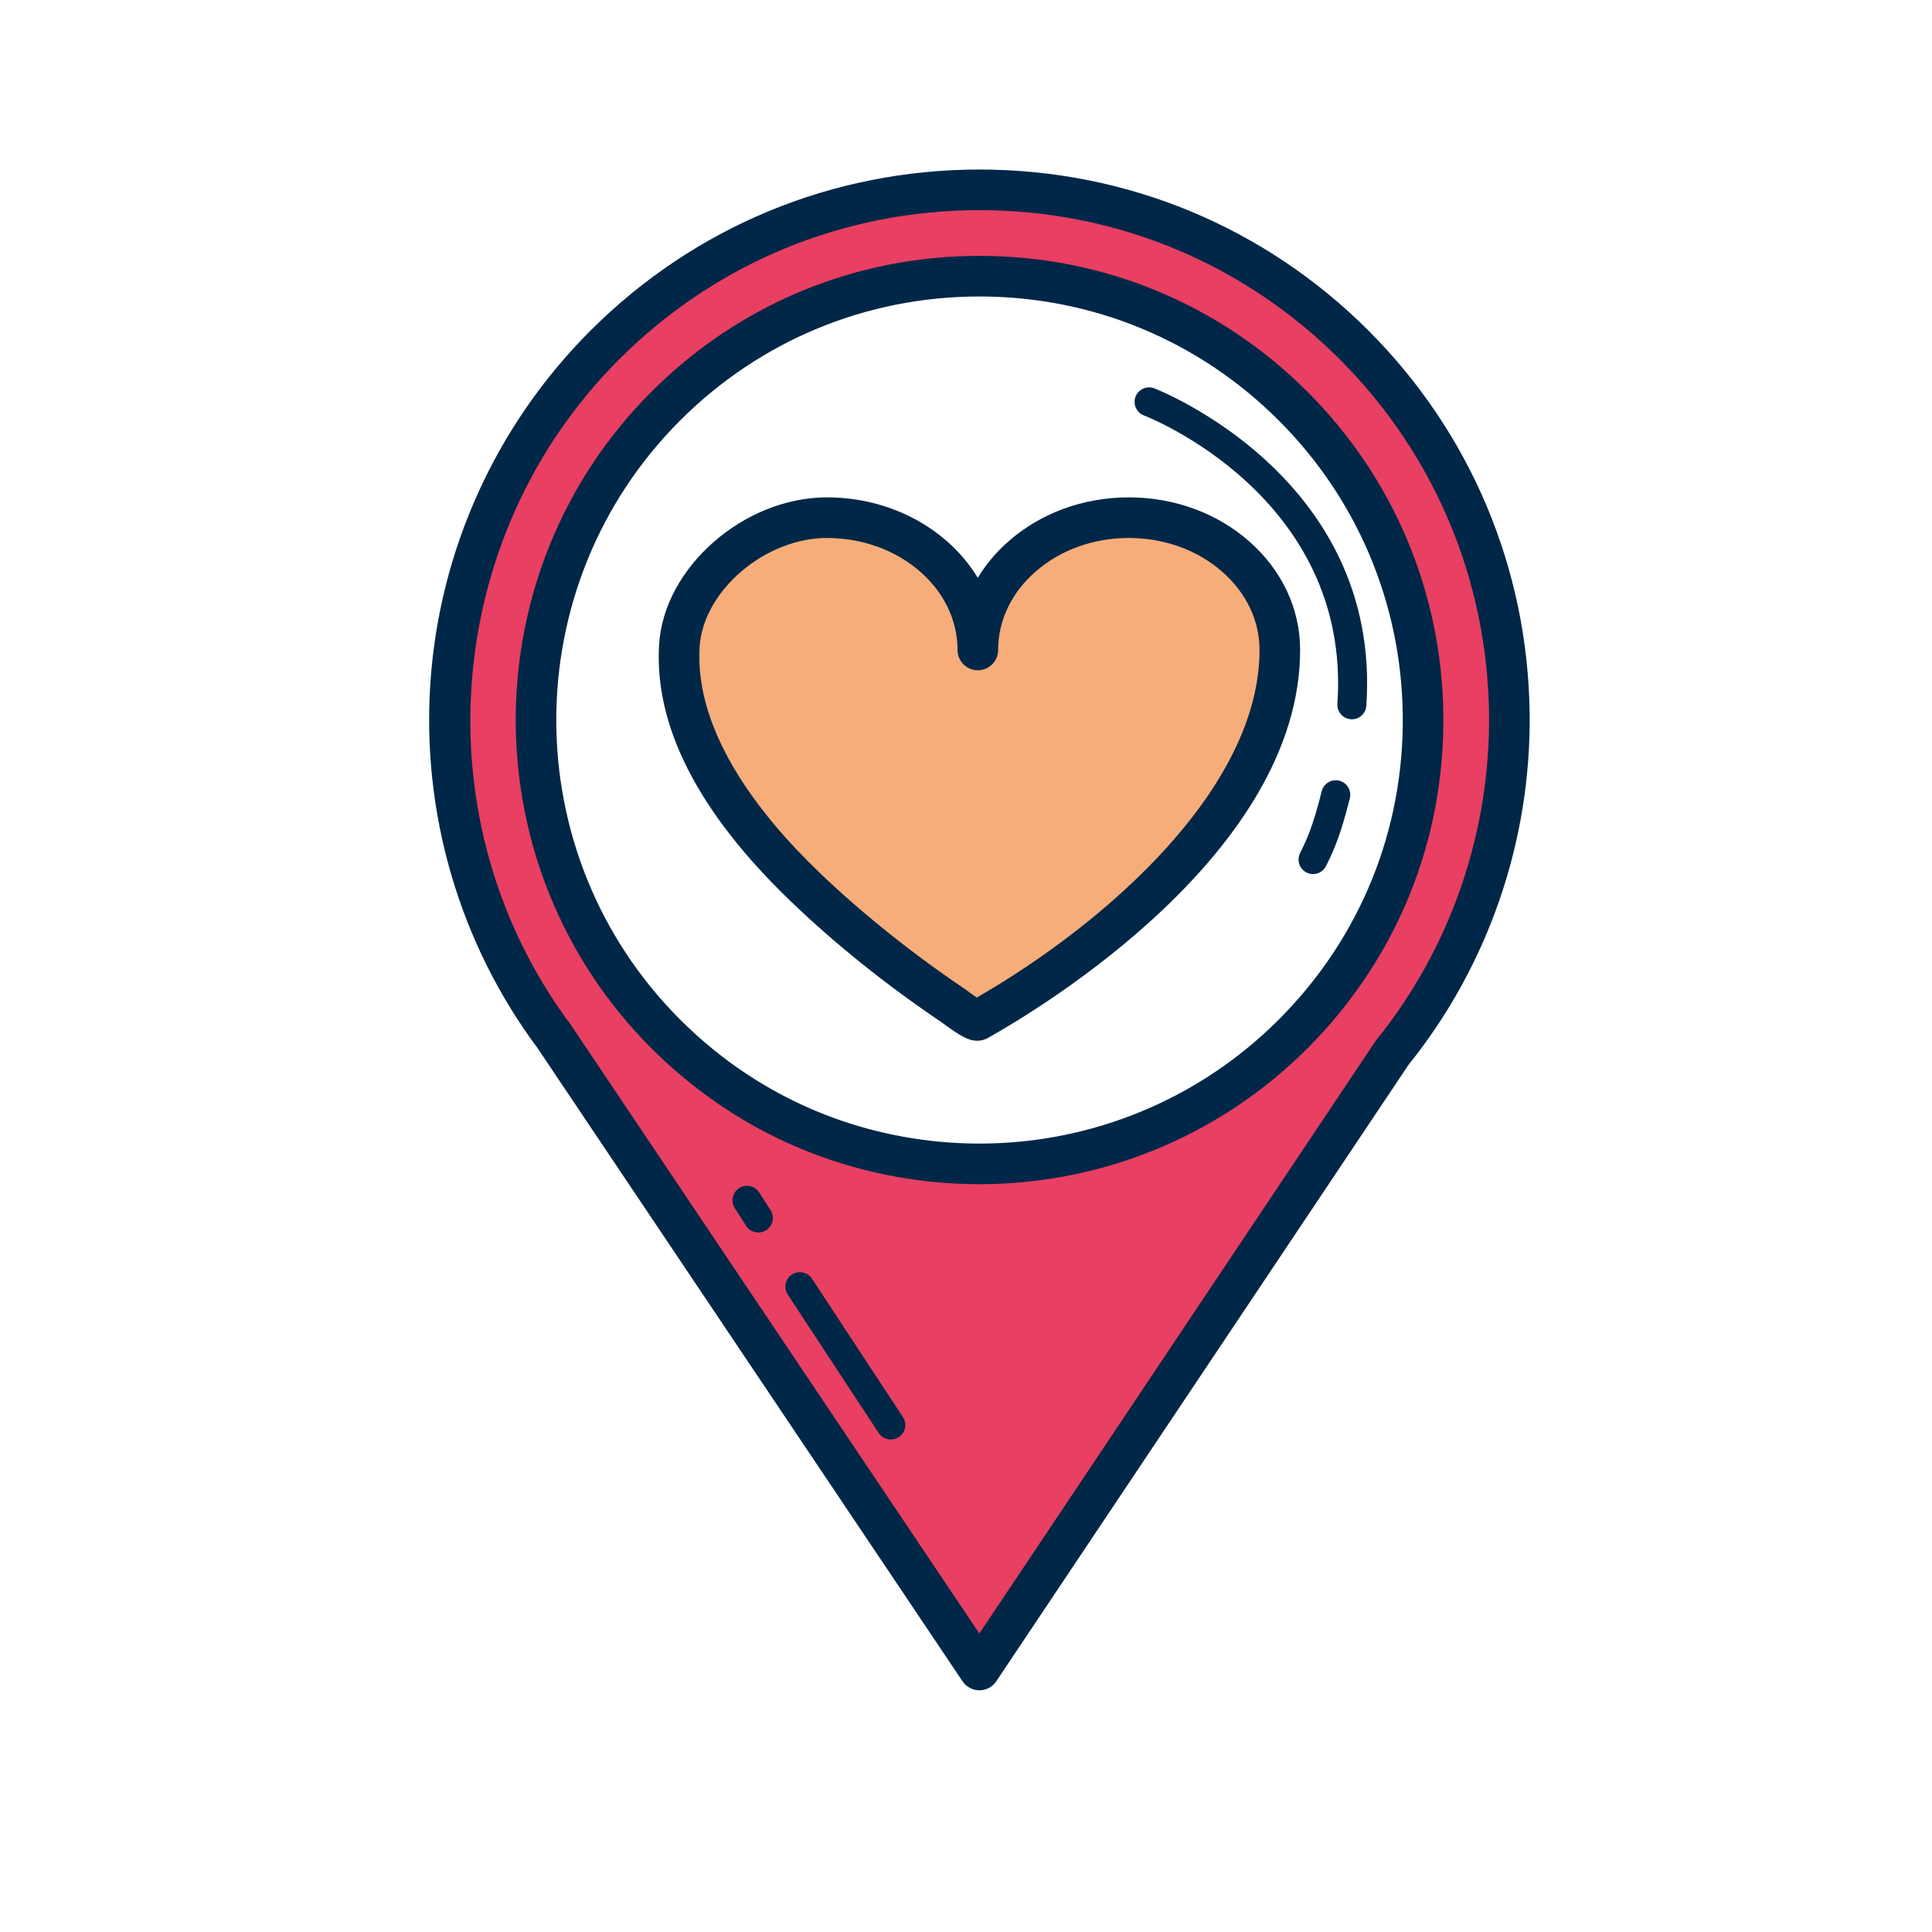 <svg xmlns="http://www.w3.org/2000/svg" xmlns:xlink="http://www.w3.org/1999/xlink" width="500" zoomAndPan="magnify" viewBox="0 0 375 375" height="500" preserveAspectRatio="xMidYMid meet" version="1.0"><defs><clipPath id="15183de311"><path d="M 83 32 L 297 32 L 297 328.148 L 83 328.148 Z M 83 32 " clip-rule="nonzero"/></clipPath></defs><path fill="#f7ad79" d="M 219.102 100.48 C 202.926 100.48 189.801 111.98 189.801 126.16 C 189.801 111.98 176.695 100.48 160.508 100.48 C 146.949 100.48 132.684 111.82 131.859 125.352 C 130.766 143.414 143.949 160.316 156.191 172.082 C 164.969 180.512 174.863 188.34 184.945 195.145 C 185.348 195.418 189.207 198.375 189.801 198.043 C 213.832 184.574 248.414 156.902 248.414 126.16 C 248.41 111.977 235.289 100.48 219.102 100.48 Z M 219.102 100.48 " fill-opacity="1" fill-rule="nonzero"/><path fill="#002747" d="M 189.68 202.008 C 188.082 202.008 186.641 201.273 182.977 198.582 L 182.707 198.387 C 171.984 191.152 162.133 183.25 153.461 174.922 C 135.559 157.715 126.965 140.953 127.93 125.113 C 128.836 110.156 144.363 96.539 160.508 96.539 C 173.152 96.539 184.172 102.867 189.785 112.152 C 191.352 109.559 193.363 107.164 195.789 105.039 C 202.043 99.559 210.32 96.539 219.098 96.539 C 219.102 96.539 219.102 96.539 219.102 96.539 C 227.887 96.539 236.168 99.555 242.422 105.039 C 248.828 110.648 252.352 118.148 252.352 126.16 C 252.352 165.516 201.852 195.809 191.727 201.48 C 191.117 201.824 190.406 202.008 189.68 202.008 Z M 160.508 104.422 C 148.465 104.422 136.453 114.711 135.793 125.59 C 134.777 142.316 147.809 158.559 158.922 169.238 C 167.148 177.141 176.91 184.969 187.148 191.875 C 187.238 191.938 187.406 192.059 187.637 192.227 C 188.504 192.863 189.141 193.309 189.605 193.621 C 215.316 178.793 244.473 152.672 244.473 126.16 C 244.473 120.453 241.902 115.059 237.23 110.969 C 232.414 106.746 225.977 104.422 219.102 104.422 C 219.102 104.422 219.102 104.422 219.098 104.422 C 212.23 104.422 205.797 106.746 200.98 110.969 C 196.312 115.059 193.738 120.453 193.738 126.16 C 193.738 128.336 191.977 130.102 189.801 130.102 C 187.625 130.102 185.859 128.336 185.859 126.16 C 185.859 114.172 174.484 104.422 160.508 104.422 Z M 160.508 104.422 " fill-opacity="1" fill-rule="nonzero"/><path fill="#e83f62" d="M 262.859 66.984 C 222.684 26.805 157.551 26.805 117.371 66.984 C 80.73 103.625 77.504 161.027 107.676 201.324 C 107.668 201.324 107.668 201.324 107.668 201.324 L 190.102 324.145 L 270.199 204.359 C 285.66 185.215 293.246 161.824 292.961 138.504 C 292.641 112.582 282.625 86.766 262.859 66.984 Z M 251.008 200.676 C 249.863 201.832 248.684 202.938 247.48 204.008 C 228.969 220.582 205.008 227.742 181.805 225.512 C 163.188 223.707 145.059 215.875 130.57 202.004 C 130.117 201.566 129.66 201.121 129.211 200.676 C 95.586 167.027 95.586 112.484 129.211 78.84 C 162.848 45.195 217.383 45.195 251.008 78.84 C 267.551 95.395 275.945 117.012 276.211 138.707 C 276.488 161.102 268.098 183.582 251.008 200.676 Z M 251.008 200.676 " fill-opacity="1" fill-rule="nonzero"/><g clip-path="url(#15183de311)"><path fill="#002747" d="M 190.102 328.086 C 188.789 328.086 187.562 327.434 186.828 326.344 L 104.395 203.52 C 104.387 203.504 104.375 203.492 104.367 203.477 C 89.219 183.141 81.824 157.953 83.539 132.52 C 85.273 106.746 96.301 82.48 114.586 64.195 C 134.762 44.02 161.586 32.906 190.117 32.906 C 218.648 32.906 245.473 44.02 265.648 64.195 C 285.457 84.023 296.555 110.395 296.902 138.457 C 297.203 163.246 288.852 187.473 273.379 206.699 L 193.375 326.336 C 192.645 327.43 191.418 328.086 190.105 328.086 C 190.102 328.086 190.102 328.086 190.102 328.086 Z M 111.082 199.344 L 190.094 317.066 L 266.926 202.168 C 266.992 202.07 267.059 201.977 267.133 201.883 C 281.531 184.062 289.301 161.57 289.02 138.551 C 288.699 112.559 278.418 88.133 260.074 69.77 C 241.387 51.082 216.543 40.789 190.117 40.789 C 163.691 40.789 138.844 51.082 120.156 69.77 C 85.582 104.348 81.57 159.887 110.828 198.957 C 110.922 199.082 111.008 199.211 111.082 199.344 Z M 190.094 229.852 C 187.211 229.852 184.297 229.711 181.43 229.438 C 161.113 227.465 142.586 218.965 127.848 204.852 C 127.375 204.398 126.898 203.934 126.43 203.465 C 91.324 168.336 91.324 111.18 126.426 76.055 C 143.438 59.035 166.055 49.664 190.113 49.664 C 214.172 49.664 236.789 59.035 253.793 76.055 C 270.5 92.766 279.859 115 280.152 138.656 C 280.453 163.141 271.094 186.156 253.793 203.461 C 252.688 204.582 251.473 205.73 250.105 206.949 C 233.613 221.719 212.297 229.852 190.094 229.852 Z M 190.113 57.547 C 168.16 57.547 147.523 66.098 132 81.629 C 99.965 113.68 99.965 165.836 132 197.887 C 132.422 198.309 132.859 198.734 133.293 199.152 C 146.742 212.035 163.648 219.793 182.188 221.59 C 184.801 221.844 187.465 221.969 190.094 221.969 C 210.355 221.969 229.801 214.551 244.855 201.074 C 246.102 199.957 247.199 198.922 248.207 197.902 C 264.008 182.098 272.547 161.098 272.273 138.754 C 272.008 117.164 263.469 96.879 248.223 81.629 C 232.703 66.098 212.066 57.547 190.113 57.547 Z M 190.113 57.547 " fill-opacity="1" fill-rule="nonzero"/></g><path fill="#002747" d="M 254.863 169.656 C 254.496 169.656 254.121 169.582 253.762 169.43 C 252.332 168.82 251.668 167.164 252.277 165.734 C 252.375 165.5 252.512 165.219 252.688 164.867 C 253.383 163.473 254.82 160.578 256.539 153.594 C 256.91 152.082 258.438 151.156 259.945 151.531 C 261.457 151.902 262.379 153.43 262.004 154.938 C 260.141 162.527 258.512 165.801 257.727 167.375 C 257.613 167.605 257.516 167.789 257.453 167.941 C 256.996 169.012 255.957 169.656 254.863 169.656 Z M 254.863 169.656 " fill-opacity="1" fill-rule="nonzero"/><path fill="#002747" d="M 262.398 139.613 C 262.336 139.613 262.27 139.613 262.203 139.605 C 260.652 139.5 259.48 138.156 259.59 136.605 C 262.355 96.25 222.449 80.789 222.047 80.641 C 220.59 80.094 219.852 78.469 220.398 77.016 C 220.945 75.559 222.57 74.824 224.023 75.367 C 224.465 75.535 268.258 92.5 265.203 136.992 C 265.102 138.477 263.867 139.613 262.398 139.613 Z M 262.398 139.613 " fill-opacity="1" fill-rule="nonzero"/><path fill="#f7ad79" d="M 155.258 249.742 L 172.902 276.594 " fill-opacity="1" fill-rule="nonzero"/><path fill="#002747" d="M 172.906 279.41 C 171.992 279.41 171.094 278.961 170.551 278.141 L 152.906 251.289 C 152.051 249.992 152.414 248.246 153.711 247.391 C 155.008 246.539 156.754 246.898 157.609 248.195 L 175.254 275.047 C 176.109 276.344 175.75 278.09 174.449 278.945 C 173.973 279.258 173.438 279.41 172.906 279.41 Z M 172.906 279.41 " fill-opacity="1" fill-rule="nonzero"/><path fill="#f7ad79" d="M 144.992 232.977 L 147.188 236.41 " fill-opacity="1" fill-rule="nonzero"/><path fill="#002747" d="M 147.191 239.227 C 146.266 239.227 145.355 238.77 144.82 237.93 L 142.621 234.496 C 141.785 233.188 142.168 231.445 143.477 230.605 C 144.781 229.77 146.523 230.148 147.363 231.461 L 149.559 234.891 C 150.398 236.203 150.016 237.941 148.707 238.781 C 148.238 239.082 147.711 239.227 147.191 239.227 Z M 147.191 239.227 " fill-opacity="1" fill-rule="nonzero"/></svg>